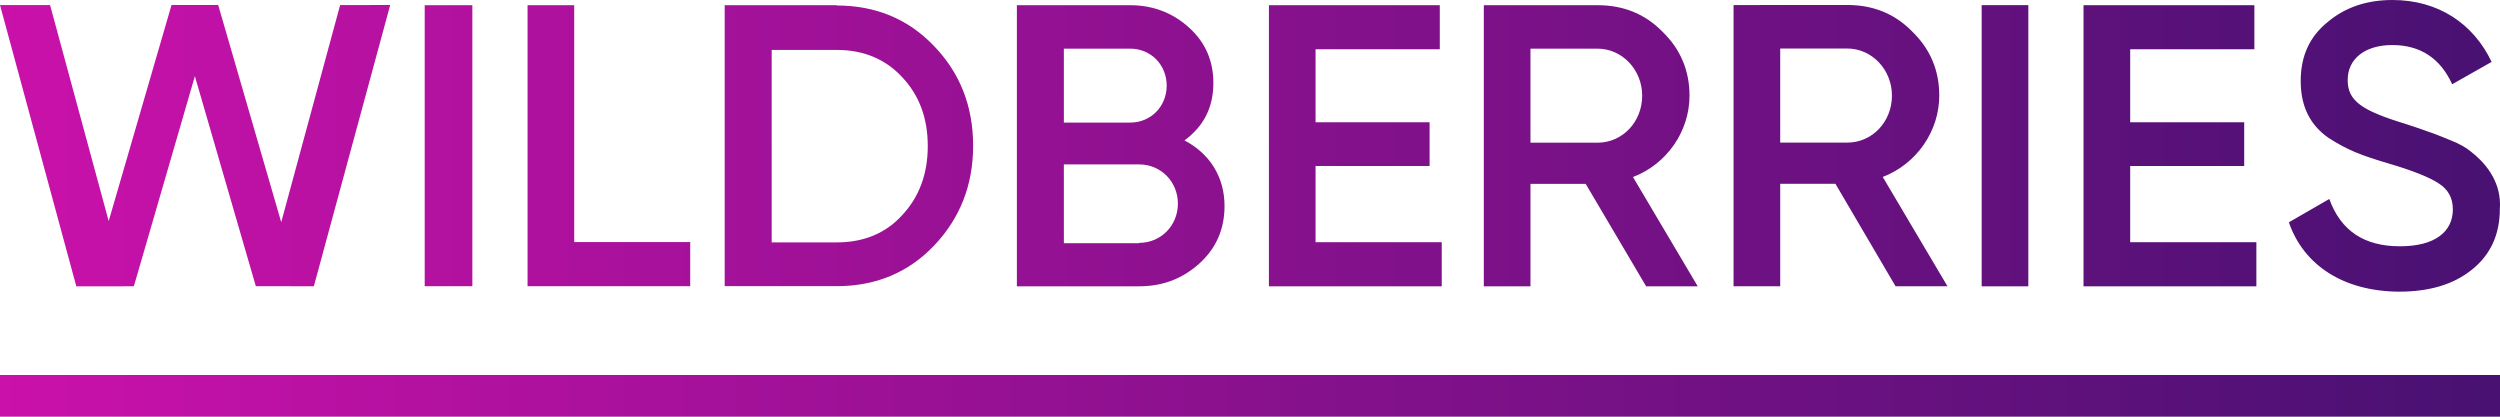 <svg xmlns="http://www.w3.org/2000/svg" width="120" height="20" viewBox="0 0 120 20"><defs><linearGradient id="cq6ha" x1="0" x2="120" y1="10" y2="10" gradientUnits="userSpaceOnUse"><stop offset="0" stop-color="#ca11aa"/><stop offset="1" stop-color="#481172"/></linearGradient></defs><g><g><path fill="url(#cq6ha)" d="M0 18h120v2H0zM111.727 1.058C112.58.342 113.62 0 114.835 0c2.192 0 3.88 1.12 4.763 2.971l-1.893 1.073c-.568-1.244-1.53-1.882-2.87-1.882-1.31 0-2.146.653-2.146 1.68 0 .996.663 1.462 2.76 2.1.521.171.9.295 1.136.389.253.078.584.218 1.01.389.442.17.789.373.994.544.681.527 1.405 1.37 1.411 2.541v.028c0 .066-.003.133-.008.2 0 1.214-.441 2.194-1.34 2.91-.884.715-2.05 1.057-3.502 1.057-2.65-.016-4.574-1.26-5.284-3.329l1.94-1.12c.552 1.525 1.672 2.271 3.391 2.271 1.704 0 2.54-.715 2.54-1.773 0-.56-.237-.965-.678-1.245-.442-.295-1.262-.622-2.43-.964-1.309-.389-1.955-.638-2.87-1.229-.883-.622-1.325-1.51-1.325-2.722 0-1.198.426-2.131 1.293-2.831zM18.73.24l-3.665 13.5-2.785-.002L9.354 3.655 6.425 13.742l-2.762.002L0 .242h2.403l2.814 10.37L8.233.241h2.24l3.026 10.426L16.326.244zm69.953 0c1.231 0 2.272.421 3.108 1.278.851.825 1.294 1.853 1.294 3.067 0 1.713-1.089 3.286-2.713 3.909l3.107 5.247h-2.492l-2.887-4.92h-2.65v4.92h-2.24V.242zM85.45 6.845h3.218c1.199 0 2.145-.996 2.145-2.258 0-1.246-.962-2.258-2.145-2.258h-3.218zm9.67-6.6h2.24v13.498h-2.24zm13.09.005v2.116h-5.961v3.502h5.473v2.101h-5.473v3.658h6.057v2.116h-8.297V.25zm-31.514 0c1.23 0 2.271.42 3.108 1.276.85.825 1.293 1.852 1.293 3.066 0 1.712-1.088 3.284-2.713 3.906l3.107 5.245h-2.476l-2.902-4.918h-2.65v4.918h-2.24V.25zm-3.233 6.599h3.218c1.198 0 2.144-.996 2.144-2.257 0-1.245-.962-2.257-2.144-2.257h-3.218zm-4.353-6.6v2.117h-5.963v3.502h5.474v2.101h-5.474v3.658h6.057v2.116h-8.296V.25zm-14.874 0c1.12 0 2.066.374 2.839 1.075.789.715 1.167 1.603 1.167 2.661 0 1.183-.474 2.086-1.388 2.755 1.199.622 1.924 1.743 1.924 3.144 0 1.105-.394 2.023-1.198 2.755-.805.73-1.751 1.104-2.919 1.104H48.81V.25zm-3.17 5.635h3.185c.994 0 1.75-.778 1.75-1.775 0-.996-.756-1.774-1.75-1.774h-3.186zm0 5.79h3.611v-.016c1.041 0 1.862-.825 1.862-1.883 0-1.059-.82-1.884-1.862-1.884h-3.612zM40.164.249v.015c1.877 0 3.439.654 4.669 1.945C46.08 3.499 46.71 5.102 46.71 7c0 1.882-.631 3.484-1.877 4.791-1.23 1.291-2.792 1.945-4.67 1.945h-5.378V.249zm-3.123 11.386h3.123c1.293 0 2.35-.435 3.139-1.306.82-.871 1.23-1.991 1.23-3.314 0-1.353-.41-2.442-1.23-3.313-.804-.871-1.861-1.306-3.14-1.306h-3.122zM27.562.25v11.37h5.568v2.117h-7.807V.249zm-7.176 0h2.287v13.487h-2.287z"/></g></g></svg>